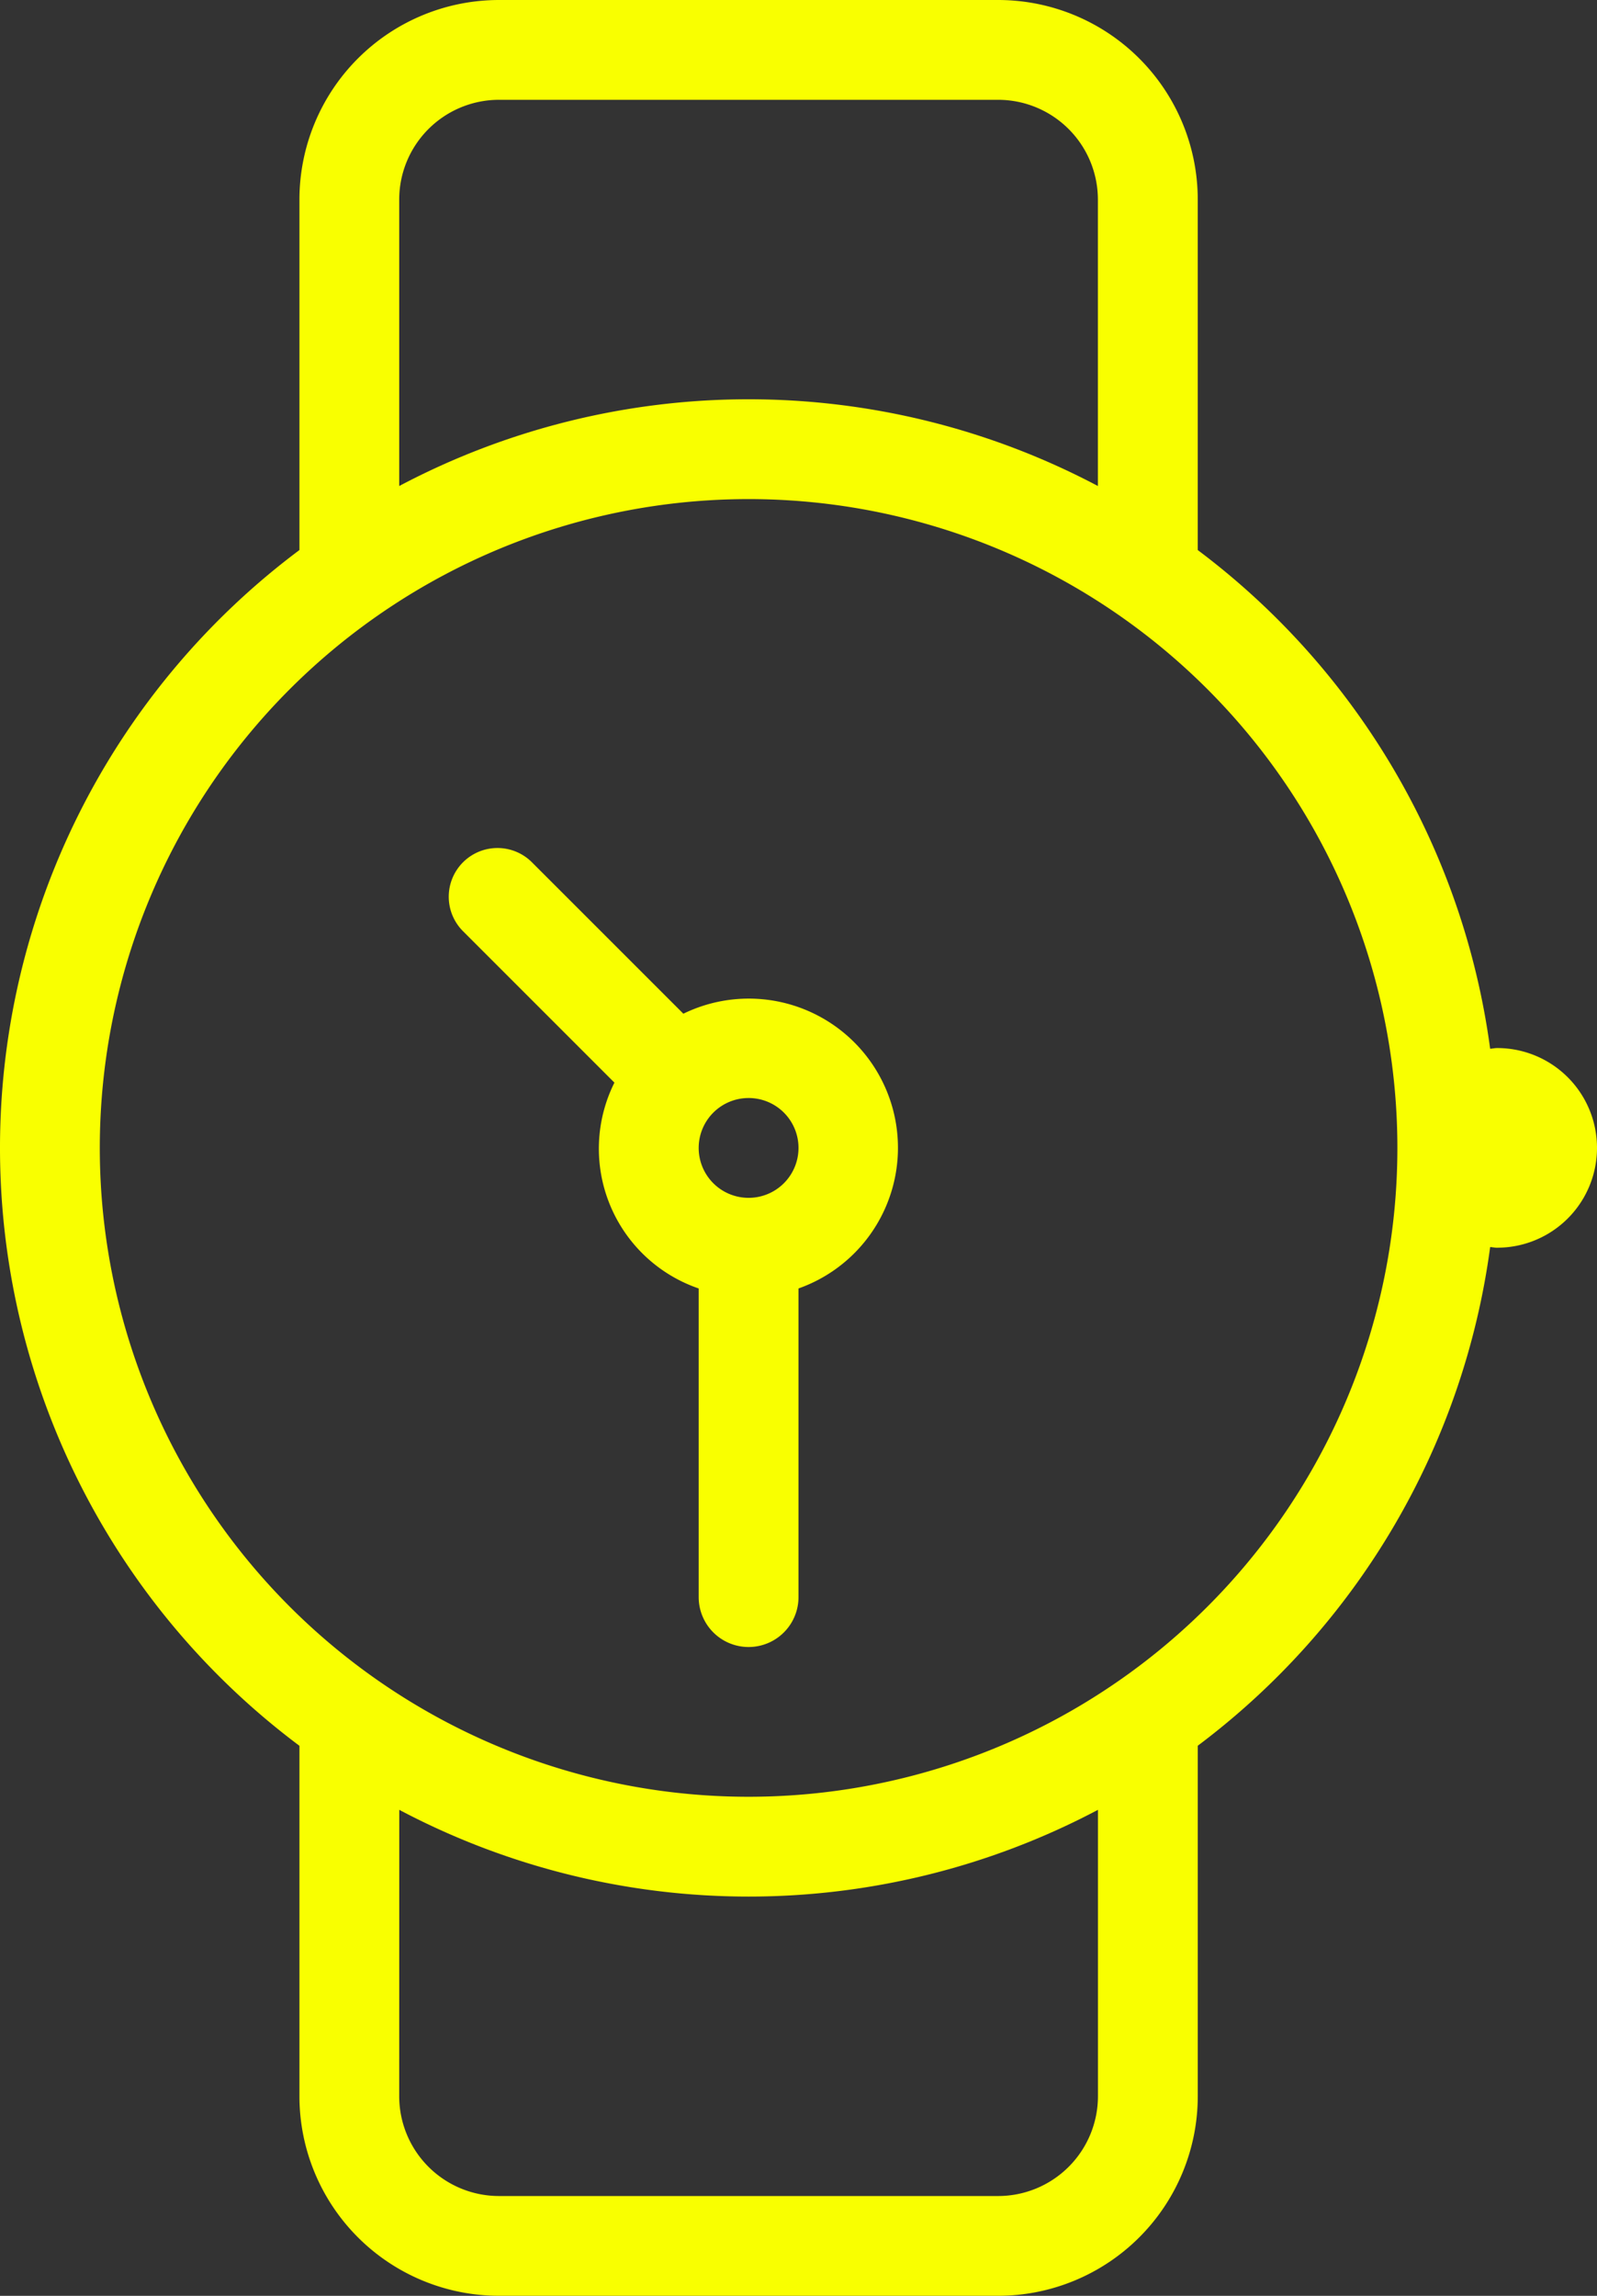<svg xmlns="http://www.w3.org/2000/svg" width="115.612" height="166.193" viewBox="0 0 115.612 166.193">
  <rect x="0" y="0" width="115.612" height="166.193" fill="#333333" stroke="none"/>
  <path id="iconfinder_36.Watch_290114" d="M116.387,91.322c-.173,0-.336-.04-.509-.051a54.138,54.138,0,0,1-21.168,36.1v25.366a14.452,14.452,0,0,1-14.452,14.452H44.129a14.452,14.452,0,0,1-14.452-14.452V127.375a54.042,54.042,0,0,1,0-86.558V15.452A14.452,14.452,0,0,1,44.129,1H80.258A14.452,14.452,0,0,1,94.709,15.452V40.818a54.125,54.125,0,0,1,21.168,36.1c.173-.011.336-.051.509-.051a7.226,7.226,0,0,1,0,14.452ZM36.9,152.741a7.228,7.228,0,0,0,7.226,7.226H80.258a7.228,7.228,0,0,0,7.226-7.226V132.011a54.069,54.069,0,0,1-50.58,0Zm50.58-137.29a7.228,7.228,0,0,0-7.226-7.226H44.129A7.228,7.228,0,0,0,36.9,15.452V36.182a54.069,54.069,0,0,1,50.58,0ZM62.193,37.129A46.968,46.968,0,1,0,109.161,84.1,46.966,46.966,0,0,0,62.193,37.129ZM65.806,94.27v22.342a3.613,3.613,0,0,1-7.226,0V94.27a10.7,10.7,0,0,1-6.1-14.9L41.549,68.438a3.528,3.528,0,1,1,4.989-4.989L57.471,74.381A10.8,10.8,0,1,1,65.806,94.27ZM62.193,80.484A3.613,3.613,0,1,0,65.806,84.1,3.61,3.61,0,0,0,62.193,80.484Z" transform="translate(-8 -1)" fill="#f9ff00" fill-rule="evenodd"/>
</svg>
